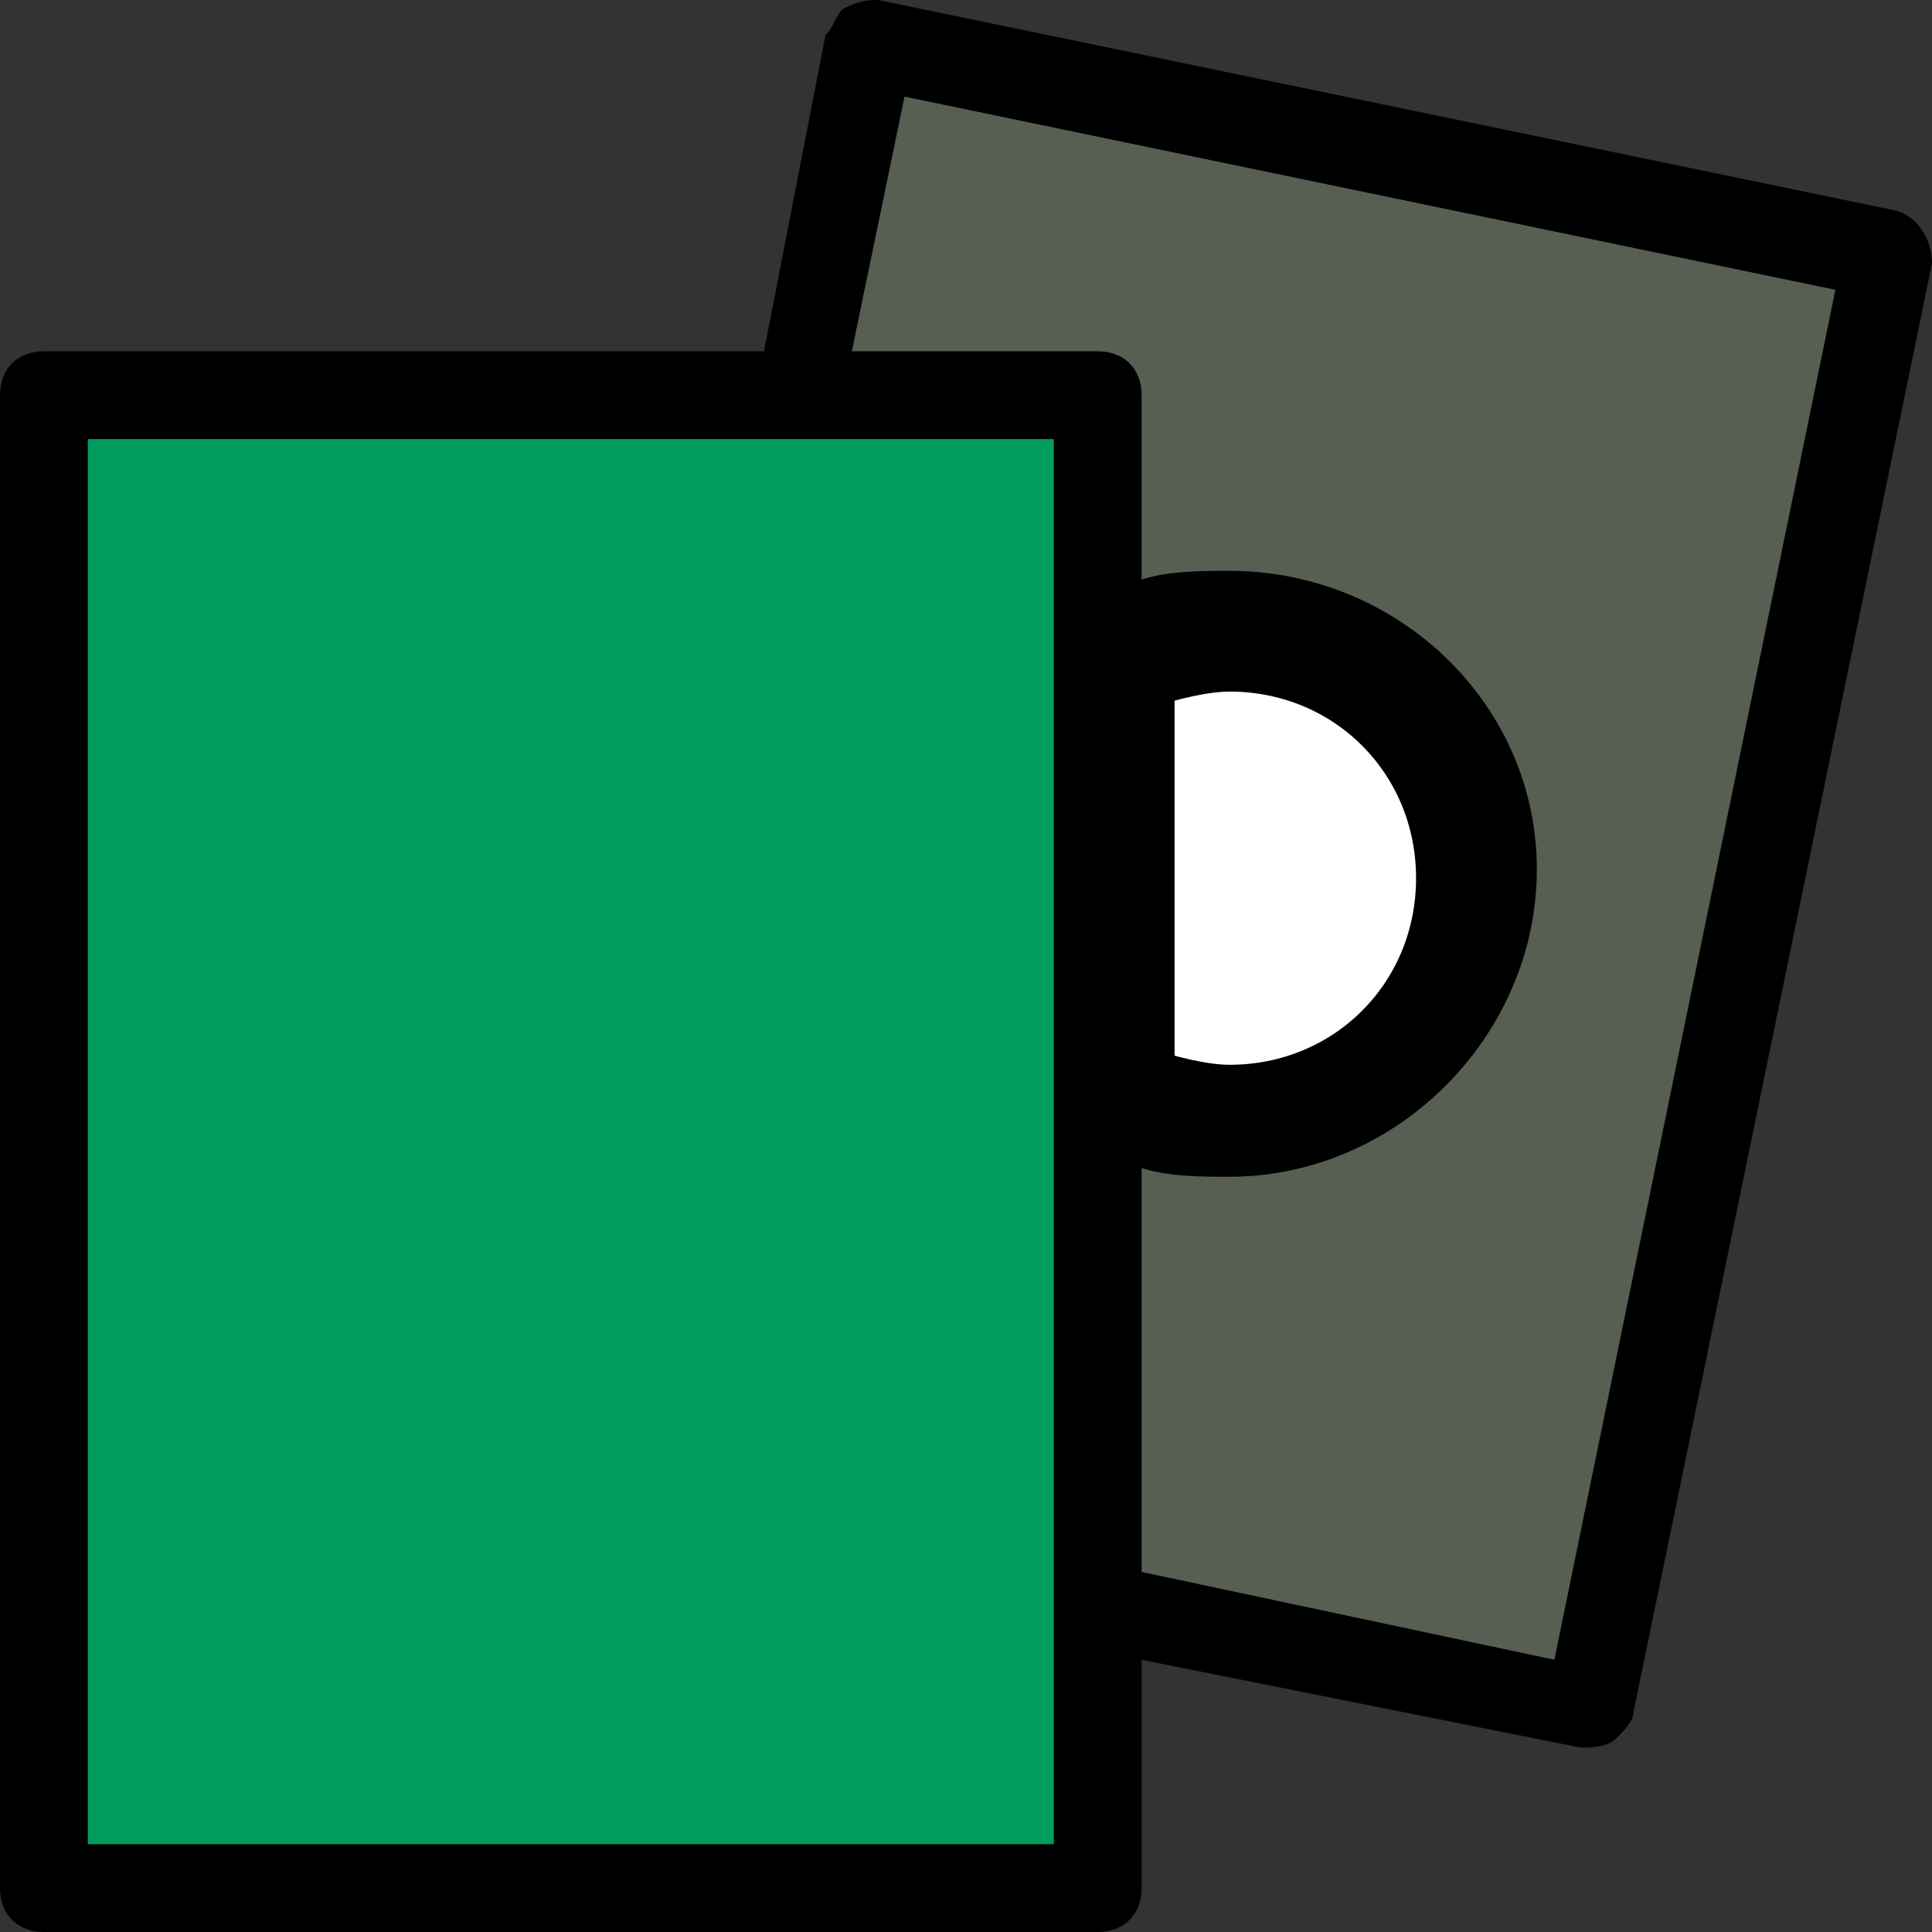 <?xml version="1.0" encoding="utf-8"?>
<!-- Generator: Adobe Illustrator 23.0.2, SVG Export Plug-In . SVG Version: 6.00 Build 0)  -->
<svg version="1.1" id="Layer_1" xmlns="http://www.w3.org/2000/svg" xmlns:xlink="http://www.w3.org/1999/xlink" x="0px" y="0px"
	 viewBox="0 0 22 22" style="enable-background:new 0 0 22 22;" xml:space="preserve">
<rect x="0" y="0" width="22" height="22" fill="#333333" stroke="none"/>
<style type="text/css">
	.st0{fill:#009C5E;}
	.st1{fill:#565F51;}
	.st2{fill:#FFFFFF;stroke:#000000;stroke-width:0.75;stroke-miterlimit:10;}
</style>
<path d="M21.6,2.4L10,0C9.9,0,9.8,0,9.6,0.1C9.5,0.2,9.5,0.3,9.4,0.4L8.7,4H0.5C0.2,4,0,4.2,0,4.5v17C0,21.8,0.2,22,0.5,22h12
	c0.3,0,0.5-0.2,0.5-0.5v-2.6l5,1c0.1,0,0.3,0,0.4-0.1s0.2-0.2,0.2-0.3L22,3C22,2.8,21.9,2.5,21.6,2.4z"/>
<path class="st0" d="M12,7.3L12,7.3v5.2v0.1v5.7l0,0V21H1V5h8.1l0,0H12V7.3z"/>
<path class="st1" d="M17.7,18.9l-4.7-1v-4.6c0.3,0.1,0.7,0.1,1,0.1c1.9,0,3.5-1.6,3.5-3.5S15.9,6.5,14,6.5c-0.3,0-0.7,0-1,0.1V4.5
	C13,4.2,12.8,4,12.5,4H9.7l0.6-2.9l10.6,2.2L17.7,18.9z"/>
<path class="st2" d="M13,12.3V7.7c0.3-0.1,0.7-0.2,1-0.2c1.4,0,2.5,1.1,2.5,2.5s-1.1,2.5-2.5,2.5C13.7,12.5,13.3,12.4,13,12.3z"/>
</svg>
